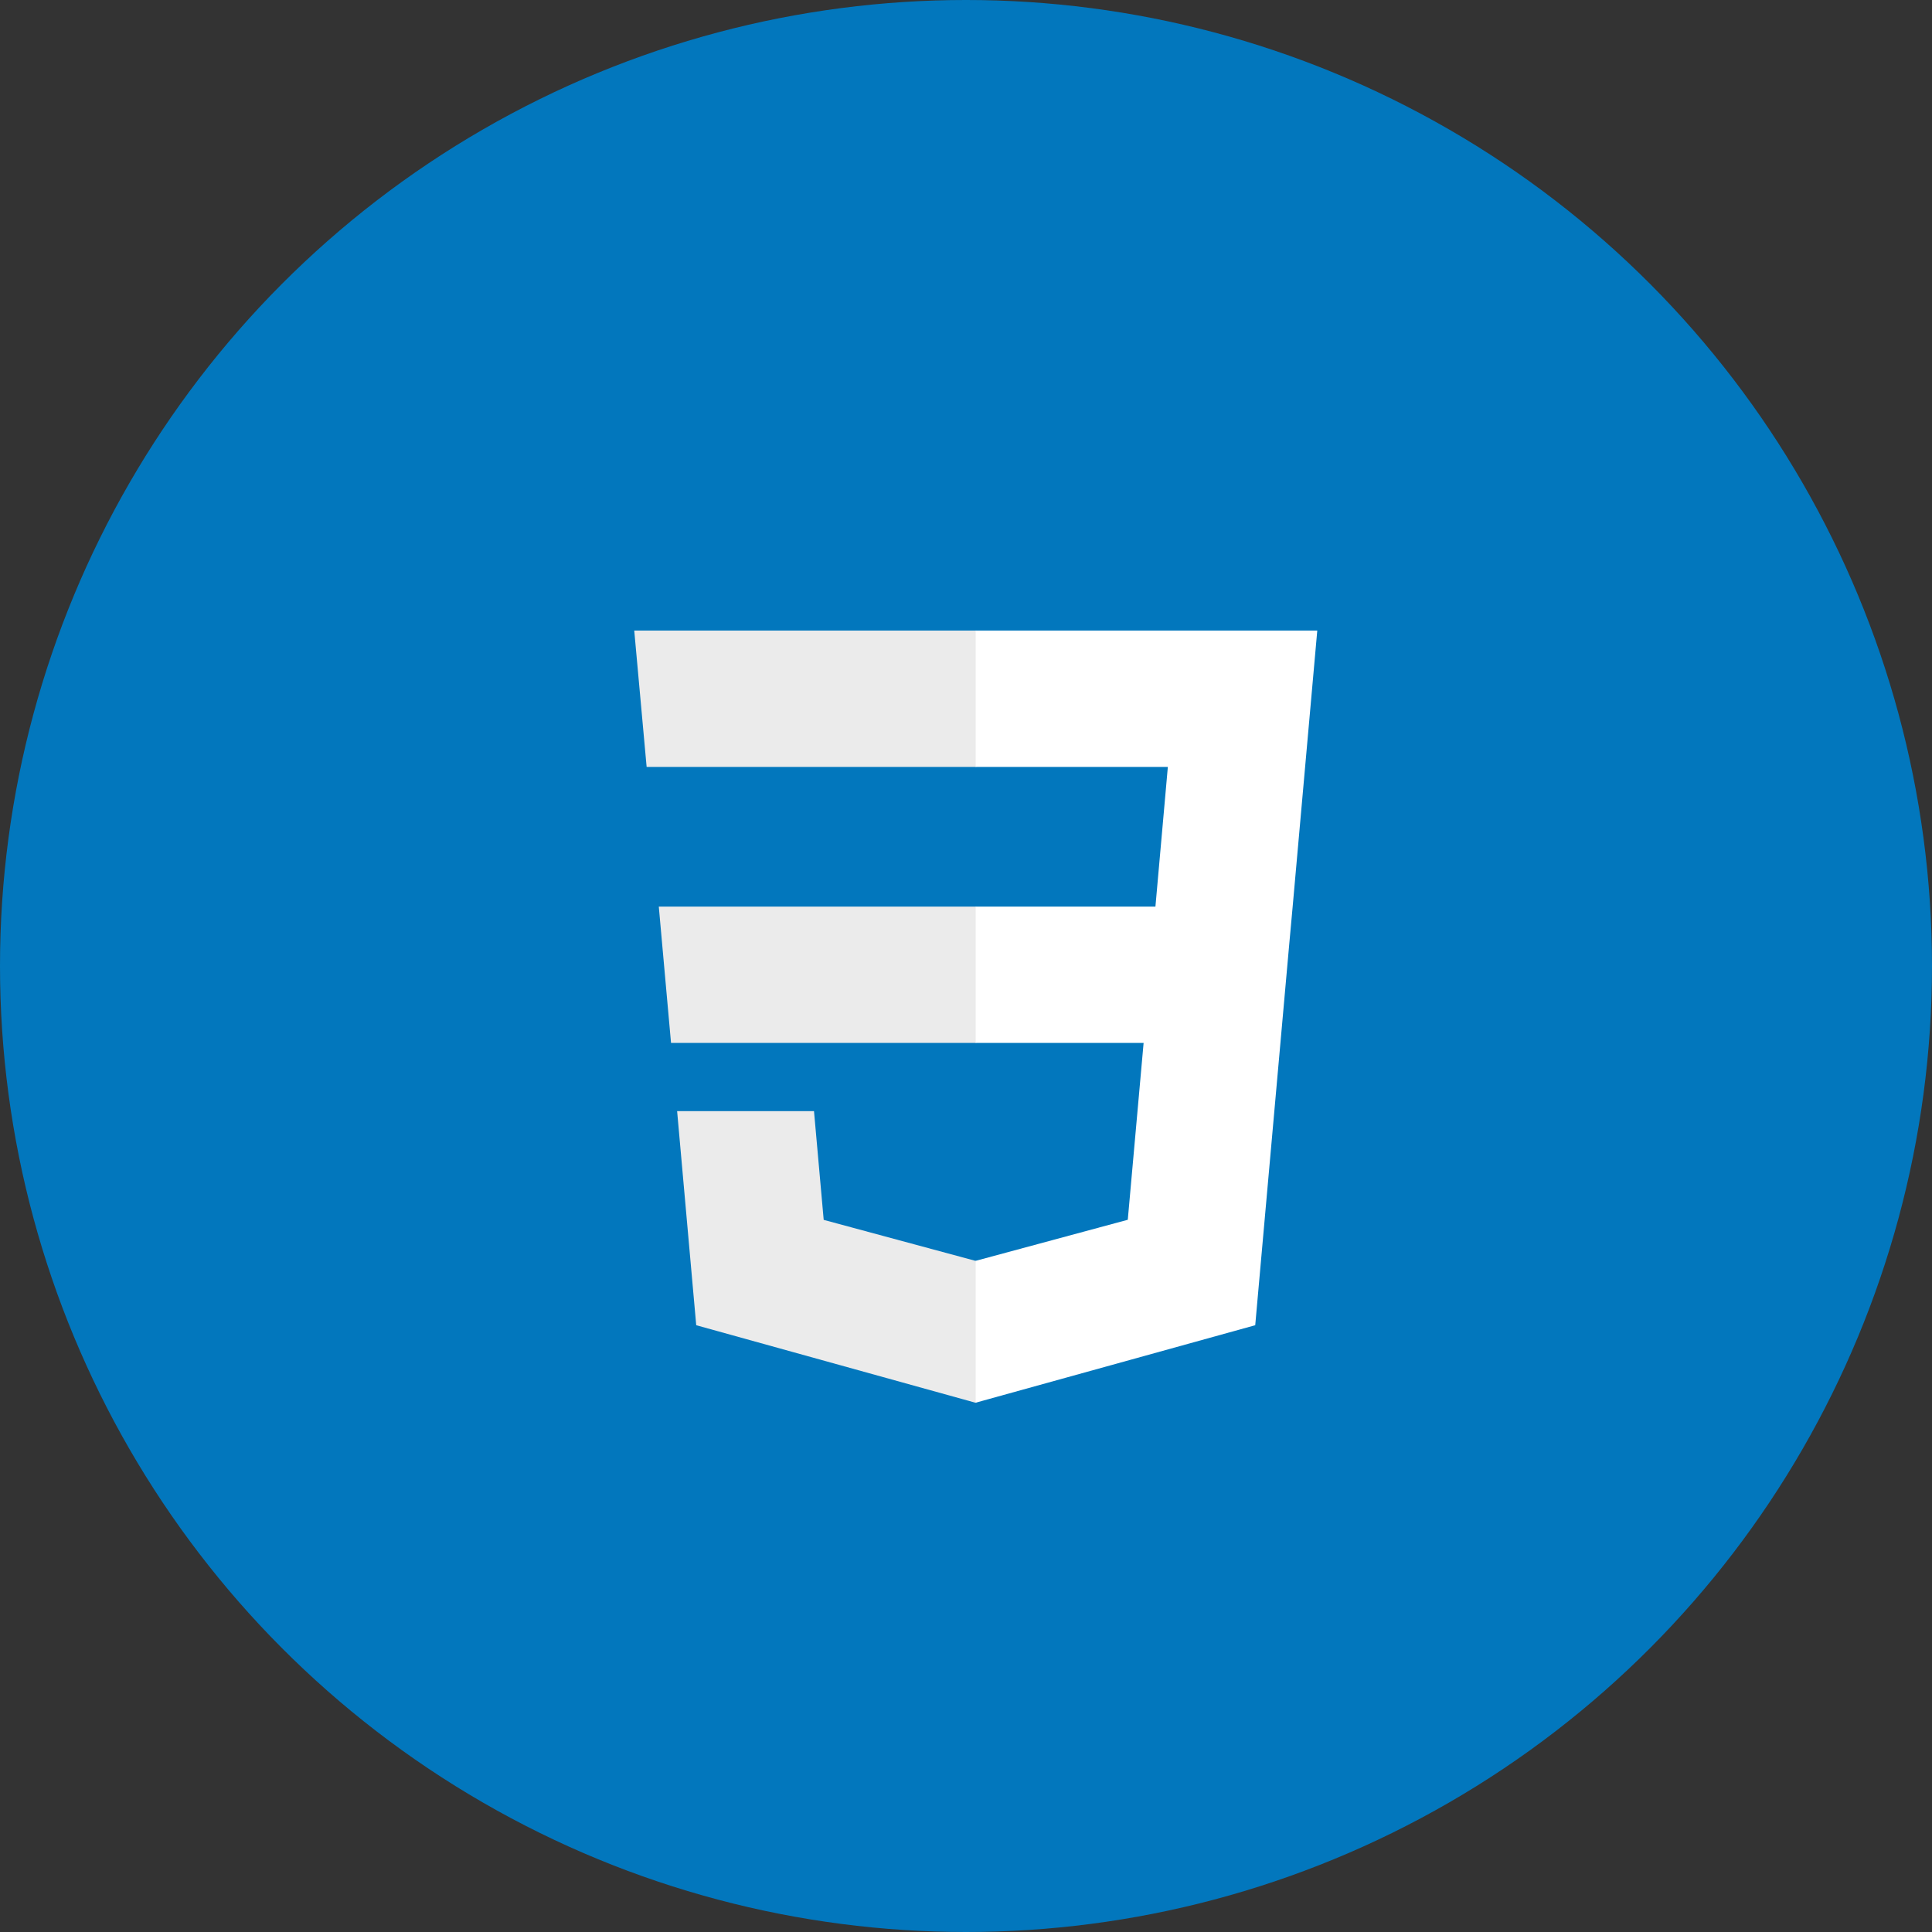 <svg width="99" height="99" viewBox="0 0 99 99" fill="none" xmlns="http://www.w3.org/2000/svg">
<rect x="0" y="0" width="99" height="99" fill="#333333" stroke="none"/>
<circle cx="49.5" cy="49.5" r="49.5" fill="#0277BD"/>
<g clip-path="url(#clip0_0_219)">
<path d="M64.875 24H35.125C27.876 24 22 29.876 22 37.125V66.875C22 74.124 27.876 80 35.125 80H64.875C72.124 80 78 74.124 78 66.875V37.125C78 29.876 72.124 24 64.875 24Z" fill="#0277BD"/>
<path d="M33.758 46.455L34.385 53.442H50.021V46.455H33.758ZM50.021 32.312H32.5L33.135 39.3H50.021V32.312ZM50.021 71.871V64.602L49.99 64.61L42.208 62.509L41.711 56.936H34.697L35.676 67.907L49.989 71.88L50.021 71.871Z" fill="#EBEBEB"/>
<path d="M58.601 53.442L57.79 62.504L49.997 64.608V71.877L64.321 67.907L64.426 66.727L66.068 48.331L66.239 46.455L67.5 32.312H49.997V39.3H59.843L59.207 46.455H49.997V53.442H58.601Z" fill="white"/>
</g>
<defs>
<clipPath id="clip0_0_219">
<rect width="56" height="56" fill="white" transform="translate(22 24)"/>
</clipPath>
</defs>
</svg>
